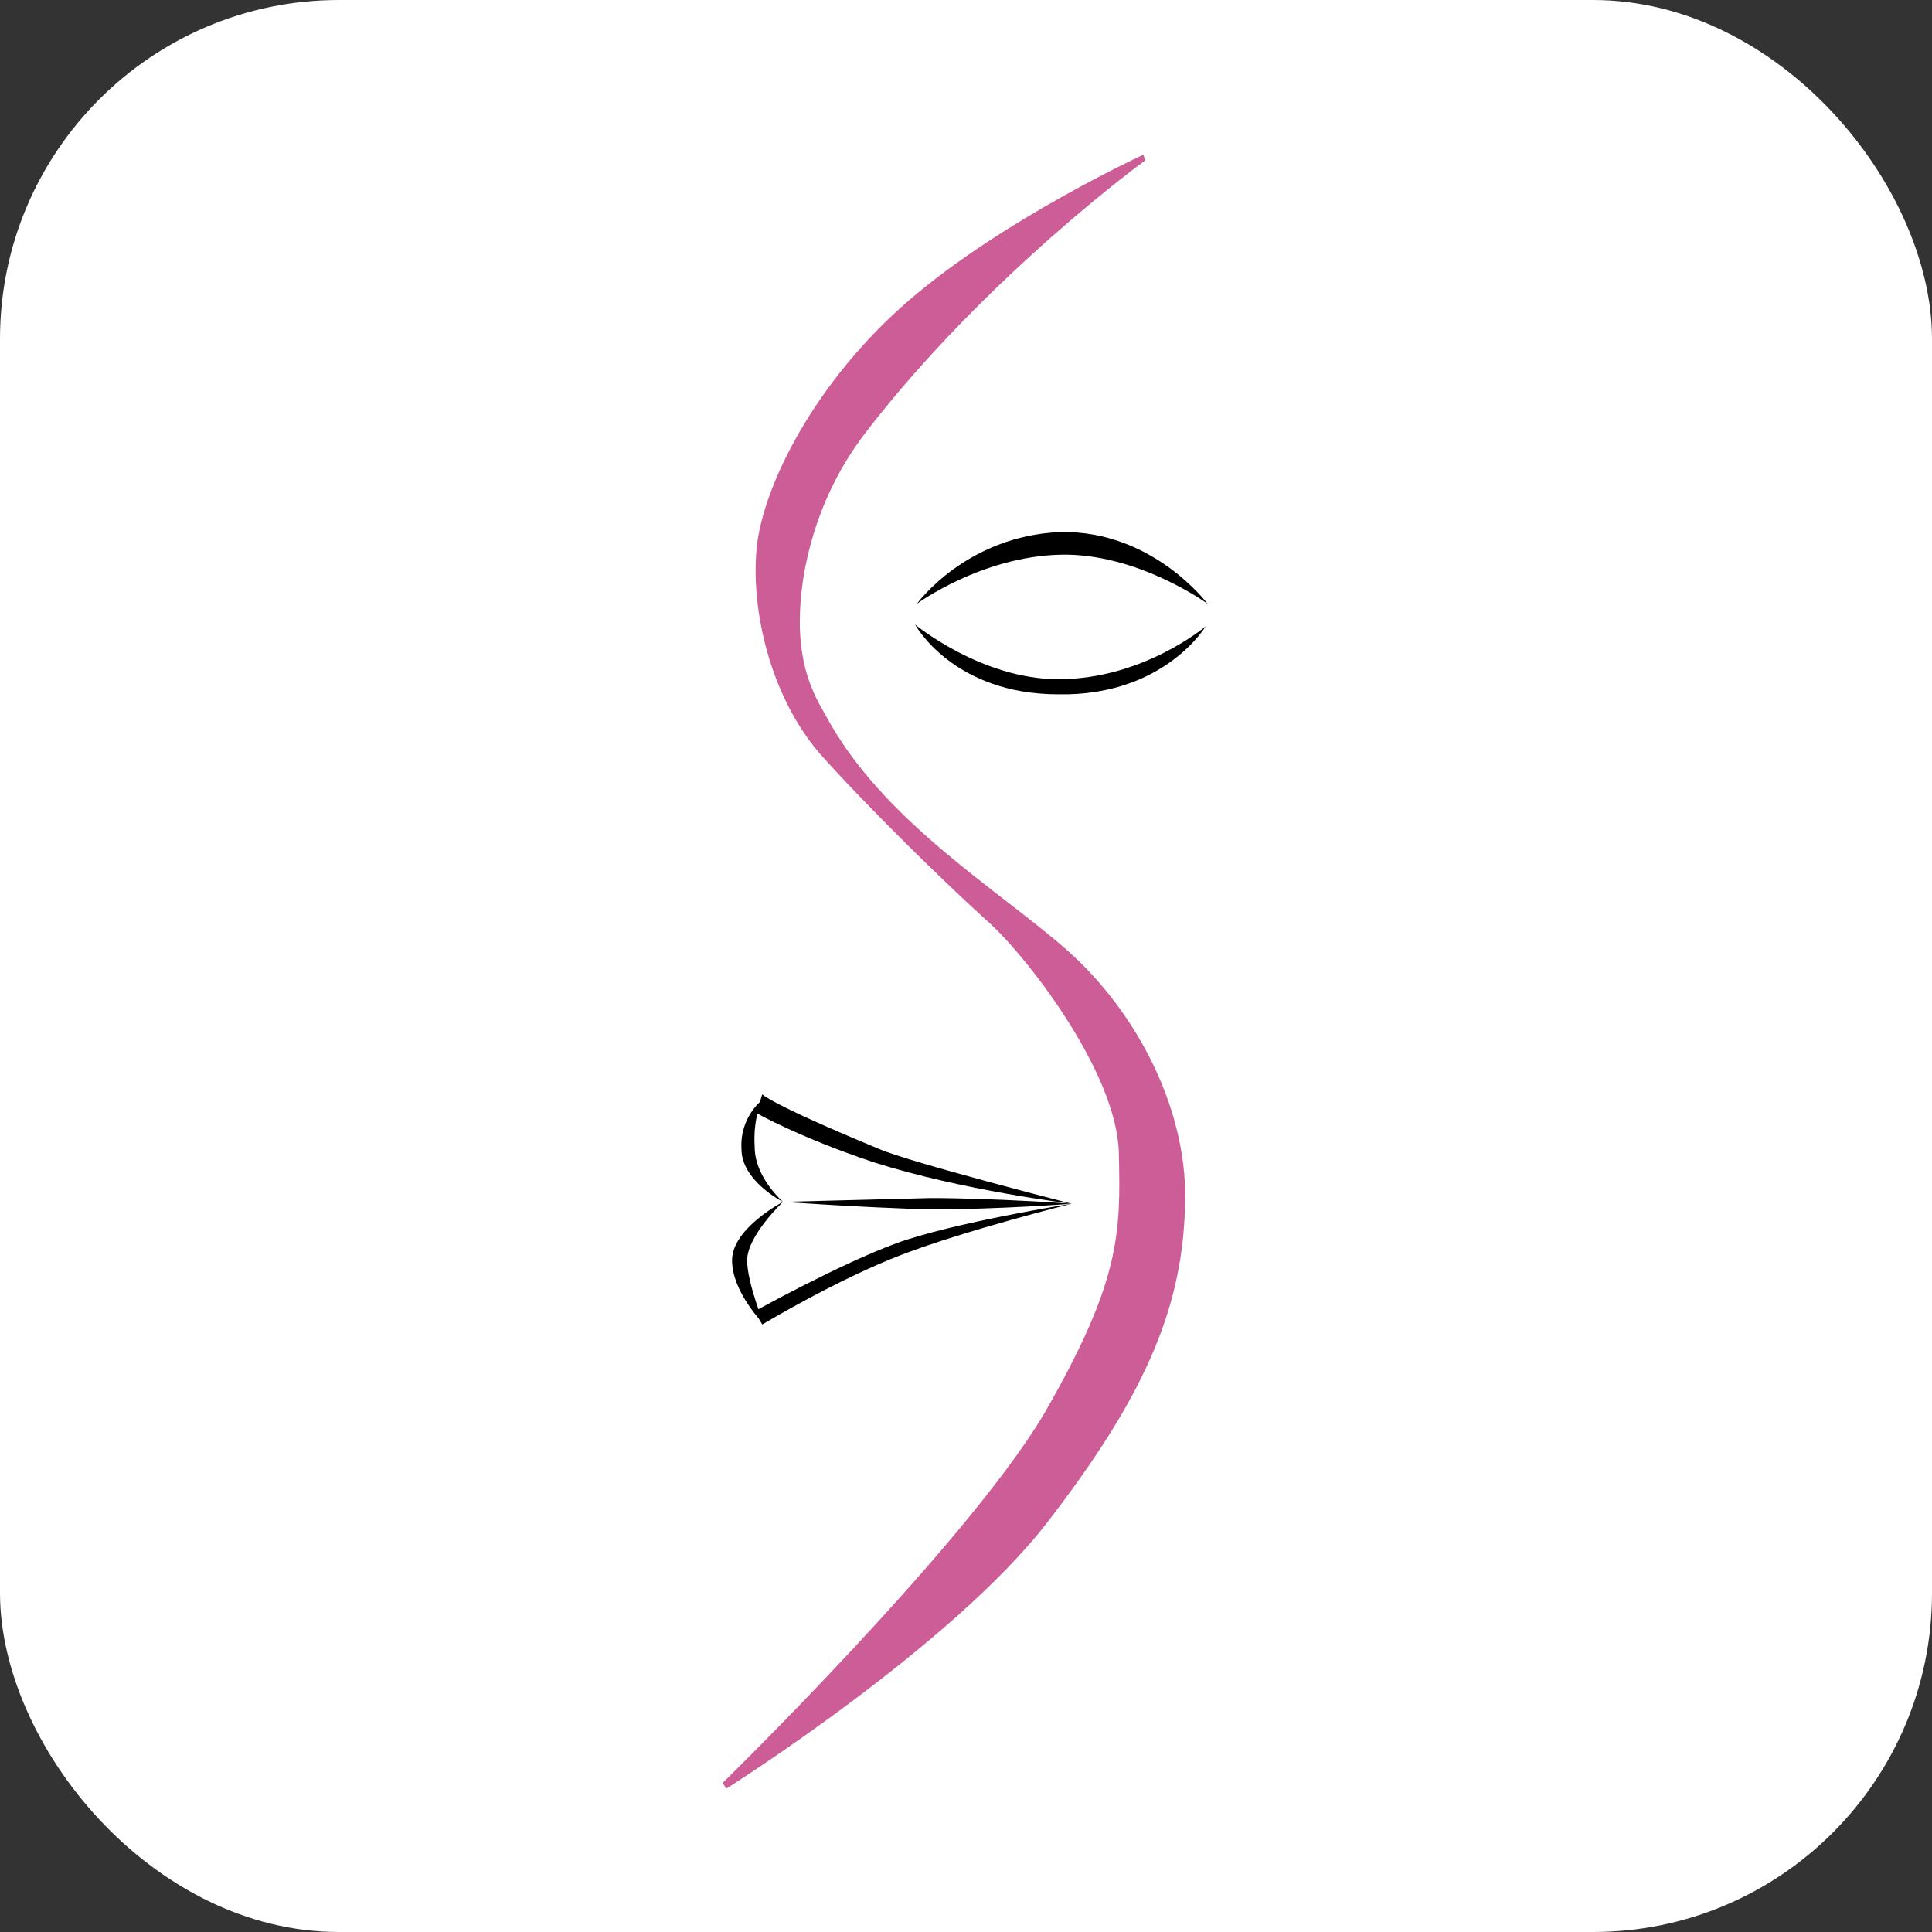 <svg xmlns="http://www.w3.org/2000/svg" width="1024" height="1024" viewBox="0 0 1024 1024" role="img" aria-labelledby="skinmcl-logo-title skinmcl-logo-description">

<rect x="0" y="0" width="1024" height="1024" fill="#333333" stroke="none"/>

<!-- 
  Copyright (c) 2025 Skin - Medical Cosmetics & Laser. All rights reserved.

  Contributors
  Tyler Morgan <git@tylerjm.org>
-->

  <title id="skinmcl-logo-title">SkinMCL Logo</title>
  <desc id="skinmcl-logo-description">An abstract face  with an eye and mouth, outlined in the shape of an S</desc>
  <rect width="1024" height="1024" rx="179.649" fill="#fff" />
  <path id="s" fill="#cd5d96" d="M606 82s-74 34-124 77-78 99-81 132c-3 32 7 78 34 109 26 29 66 68 87 87 21 18 70 81 71 124s1 68-40 139c-42 70-170 195-170 195l2 3s119-75 170-141 71-112 73-165c3-53-26-106-62-138s-99-69-129-126c-9-15-17-35-11-73 4-23 13-50 33-76 64-83 148-144 148-144z" />
  <g fill="#000">
    <path id="upper-eye" d="M486 320s26-36 76-38c49-1 78 38 78 38s-37-27-78-26c-42 1-76 26-76 26z" />
    <path id="lower-eye" d="M485 331s35 29 76 29c45 0 78-28 78-28s-22 37-78 36c-56 0-76-37-76-37z" />
    <path id="lower-right-lip" d="M404 702s40-24 74-37 90-27 90-27-63 10-93 21-75 36-75 36z" />
    <path id="lower-left-lip" d="M405 702s-17-17-17-34 27-31 27-31-19 18-19 31c0 12 9 34 9 34z" />
    <path id="lip-split" d="M415 637s41 3 78 4c37 0 75-3 75-3s-41-3-75-3l-78 2z" />
    <path id="upper-left-lip" d="M415 637s-22-11-22-28c-1-17 11-26 11-26s-5 9-4 25c0 16 15 29 15 29z" />
    <path id="upper-right-lip" d="m404 580-3 10s23 13 62 26c47 15 105 22 105 22s-86-22-102-29c-58-24-62-29-62-29z" />
  </g>
</svg>
